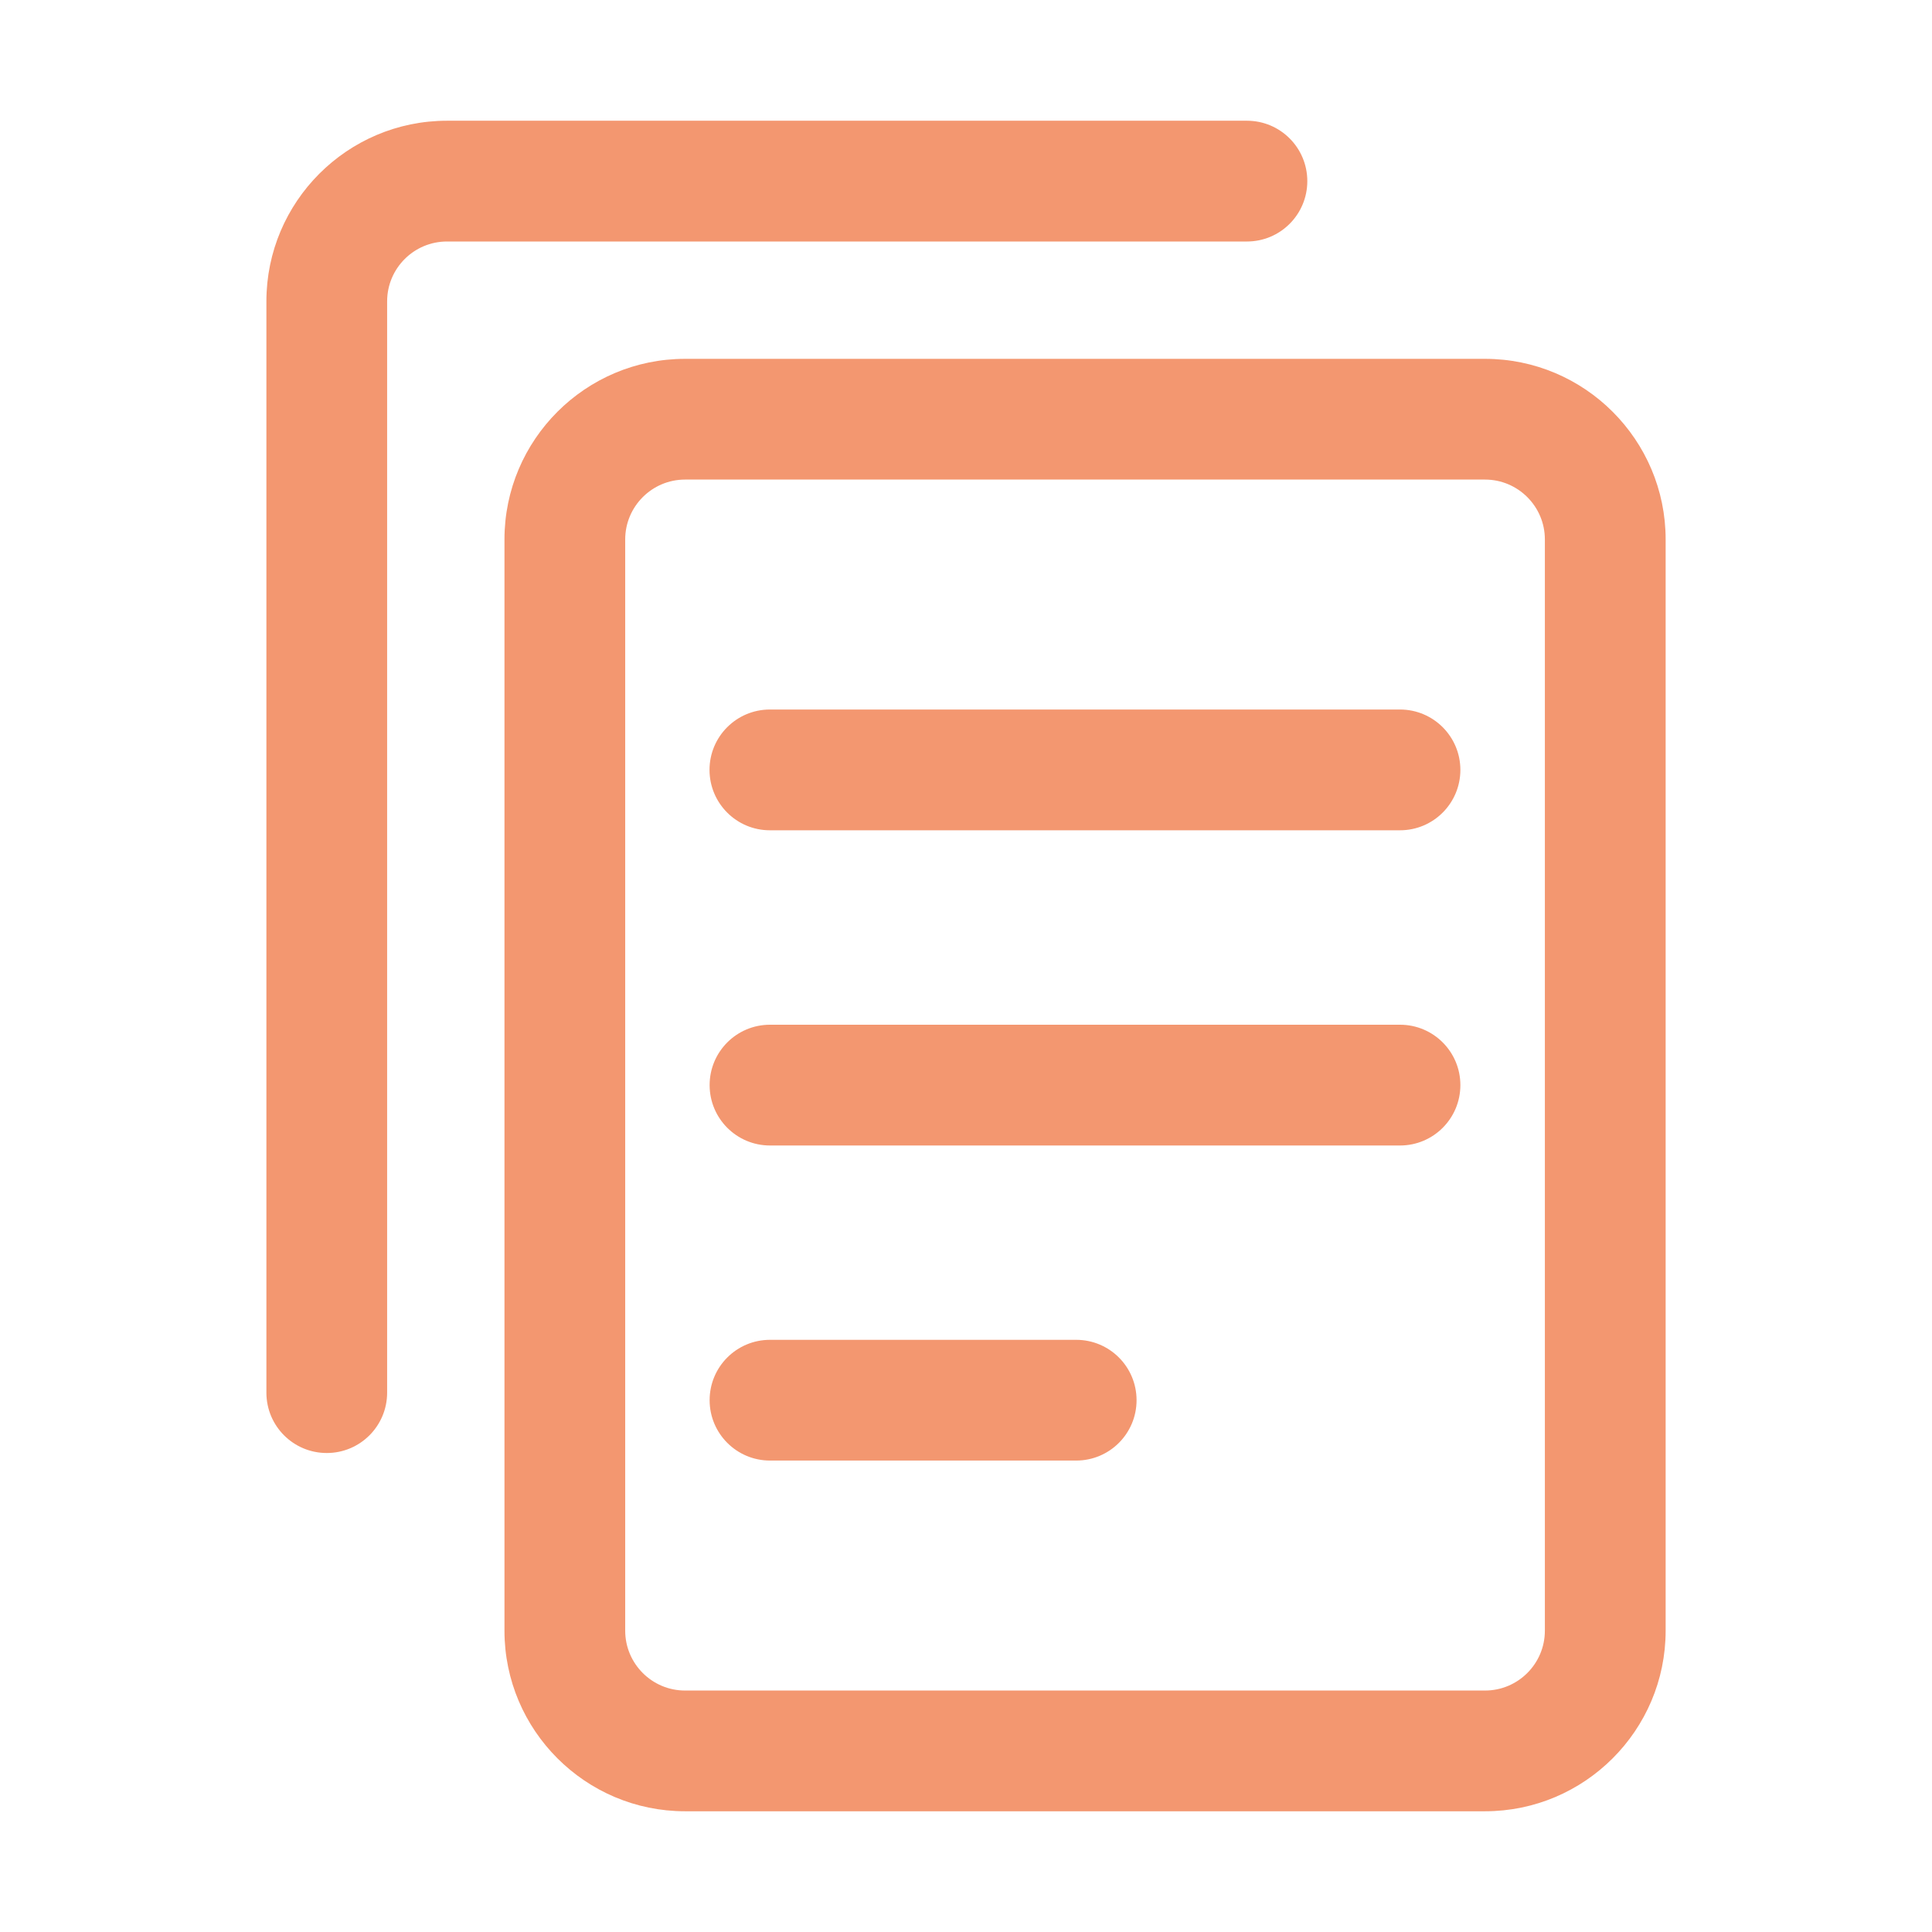 <svg width="53" height="53" viewBox="0 0 53 53" fill="none" xmlns="http://www.w3.org/2000/svg">
<path d="M35.863 4.969C35.863 4.054 35.123 3.312 34.207 3.312H12.262C9.53 3.312 7.308 5.535 7.308 8.267V38.204C7.308 39.119 8.048 39.86 8.964 39.86C9.879 39.86 10.62 39.119 10.62 38.204V8.267C10.62 7.362 11.356 6.625 12.262 6.625H34.207C35.123 6.625 35.863 5.883 35.863 4.969Z" fill="#F39770"/>
<path d="M18.793 49.688H40.738C43.47 49.688 45.693 47.466 45.693 44.734V14.798C45.693 12.066 43.47 9.844 40.738 9.844H18.793C16.061 9.844 13.839 12.066 13.839 14.798V44.734C13.839 47.466 16.061 49.688 18.793 49.688ZM17.151 14.798C17.151 13.893 17.887 13.156 18.793 13.156H40.738C41.644 13.156 42.38 13.893 42.38 14.798V44.734C42.38 45.64 41.644 46.376 40.738 46.376H18.793C17.887 46.376 17.151 45.64 17.151 44.734V14.798Z" fill="#F39770"/>
<path d="M38.406 28.111H21.123C20.208 28.111 19.467 28.852 19.467 29.767C19.467 30.683 20.208 31.424 21.123 31.424H38.406C39.321 31.424 40.062 30.683 40.062 29.767C40.062 28.852 39.321 28.111 38.406 28.111Z" fill="#F39770"/>
<path d="M21.12 22.777H38.406C39.321 22.777 40.062 22.035 40.062 21.12C40.062 20.206 39.321 19.464 38.406 19.464H21.12C20.205 19.464 19.464 20.206 19.464 21.12C19.464 22.035 20.205 22.777 21.12 22.777Z" fill="#F39770"/>
<path d="M29.523 36.755H21.123C20.208 36.755 19.467 37.495 19.467 38.411C19.467 39.326 20.208 40.067 21.123 40.067H29.523C30.438 40.067 31.179 39.326 31.179 38.411C31.179 37.495 30.438 36.755 29.523 36.755Z" fill="#F39770"/>
</svg>

